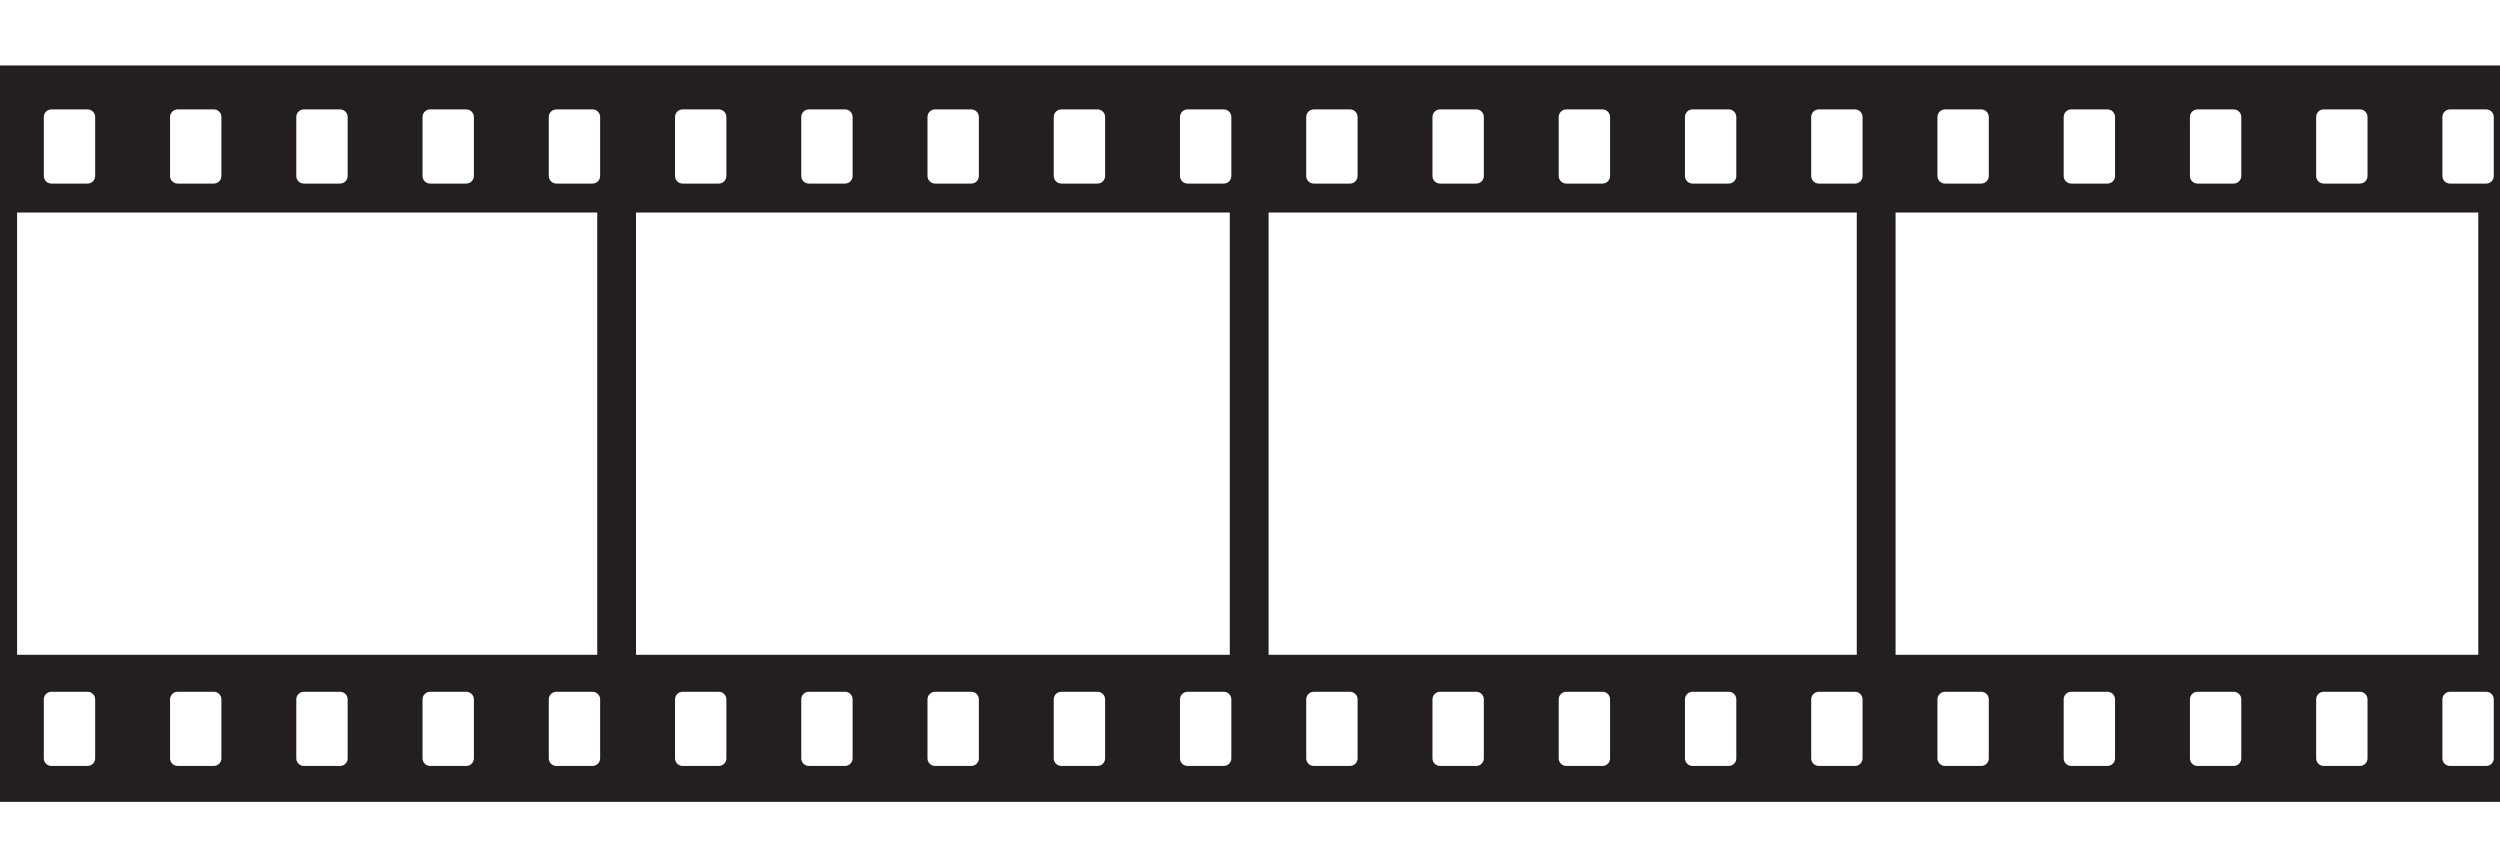 <?xml version="1.0" encoding="UTF-8"?><svg id="Layer_3" xmlns="http://www.w3.org/2000/svg" viewBox="0 0 595.28 206.52"><defs><style>.cls-1{fill:#231f20;}</style></defs><path class="cls-1" d="m597.45,48.71V15.59H-9.74v35.01h4.57v105.32h-4.57v35.02h607.19v-32.77h1.89V48.71h-1.89Zm-455.24,107.21H4.07V50.6h138.14v105.32Zm150.62,0h-141.39V50.6h141.39v105.32Zm149.29,0h-140.05V50.6h140.05v105.32Zm147.99,0h-138.75V50.6h138.75v105.32ZM20.86,43.71h-8.63c-.99,0-1.8-.81-1.8-1.8v-14.06c0-.99.81-1.8,1.8-1.8h8.63c.99,0,1.8.81,1.8,1.8v14.06c0,.99-.81,1.8-1.8,1.8Zm30.06,0h-8.63c-.99,0-1.8-.81-1.8-1.8v-14.06c0-.99.81-1.8,1.8-1.8h8.63c.99,0,1.8.81,1.8,1.8v14.06c0,.99-.81,1.8-1.8,1.8Zm30.06,0h-8.63c-.99,0-1.8-.81-1.8-1.8v-14.06c0-.99.81-1.8,1.8-1.8h8.63c.99,0,1.8.81,1.8,1.8v14.06c0,.99-.81,1.8-1.8,1.8Zm30.06,0h-8.63c-.99,0-1.8-.81-1.8-1.8v-14.06c0-.99.81-1.8,1.8-1.8h8.63c.99,0,1.8.81,1.8,1.8v14.06c0,.99-.81,1.8-1.8,1.8Zm30.06,0h-8.63c-.99,0-1.8-.81-1.8-1.8v-14.06c0-.99.81-1.8,1.8-1.8h8.63c.99,0,1.8.81,1.8,1.8v14.06c0,.99-.81,1.8-1.8,1.8Zm30.06,0h-8.63c-.99,0-1.8-.81-1.8-1.8v-14.06c0-.99.81-1.8,1.8-1.8h8.63c.99,0,1.8.81,1.8,1.8v14.06c0,.99-.81,1.8-1.8,1.8Zm30.06,0h-8.63c-.99,0-1.8-.81-1.8-1.8v-14.06c0-.99.81-1.8,1.8-1.8h8.63c.99,0,1.8.81,1.8,1.8v14.06c0,.99-.81,1.8-1.8,1.8Zm30.06,0h-8.63c-.99,0-1.8-.81-1.8-1.8v-14.06c0-.99.81-1.8,1.8-1.8h8.63c.99,0,1.8.81,1.8,1.8v14.06c0,.99-.81,1.8-1.8,1.8Zm30.06,0h-8.63c-.99,0-1.8-.81-1.8-1.8v-14.06c0-.99.81-1.8,1.8-1.8h8.63c.99,0,1.8.81,1.8,1.8v14.06c0,.99-.81,1.8-1.8,1.8Zm30.06,0h-8.63c-.99,0-1.8-.81-1.8-1.8v-14.06c0-.99.81-1.8,1.8-1.8h8.63c.99,0,1.8.81,1.8,1.8v14.06c0,.99-.81,1.8-1.8,1.8Zm30.06,0h-8.63c-.99,0-1.8-.81-1.8-1.8v-14.06c0-.99.81-1.8,1.8-1.8h8.63c.99,0,1.8.81,1.8,1.8v14.06c0,.99-.81,1.8-1.8,1.8Zm30.06,0h-8.63c-.99,0-1.8-.81-1.8-1.8v-14.06c0-.99.81-1.8,1.8-1.8h8.63c.99,0,1.8.81,1.8,1.8v14.06c0,.99-.81,1.8-1.8,1.8Zm30.06,0h-8.63c-.99,0-1.8-.81-1.8-1.8v-14.06c0-.99.81-1.8,1.8-1.8h8.63c.99,0,1.8.81,1.8,1.8v14.06c0,.99-.81,1.8-1.8,1.8Zm30.06,0h-8.63c-.99,0-1.8-.81-1.8-1.8v-14.06c0-.99.81-1.8,1.8-1.8h8.63c.99,0,1.8.81,1.8,1.8v14.06c0,.99-.81,1.8-1.8,1.8Zm30.06,0h-8.63c-.99,0-1.8-.81-1.8-1.8v-14.06c0-.99.81-1.8,1.8-1.8h8.63c.99,0,1.8.81,1.8,1.8v14.06c0,.99-.81,1.8-1.8,1.8Zm30.06,0h-8.63c-.99,0-1.8-.81-1.8-1.8v-14.06c0-.99.81-1.8,1.8-1.8h8.63c.99,0,1.8.81,1.8,1.8v14.06c0,.99-.81,1.8-1.8,1.8Zm30.06,0h-8.63c-.99,0-1.8-.81-1.8-1.8v-14.06c0-.99.81-1.8,1.8-1.8h8.63c.99,0,1.8.81,1.8,1.8v14.06c0,.99-.81,1.8-1.8,1.8Zm30.06,0h-8.63c-.99,0-1.8-.81-1.8-1.8v-14.06c0-.99.81-1.8,1.8-1.8h8.63c.99,0,1.8.81,1.8,1.8v14.06c0,.99-.81,1.8-1.8,1.8Zm30.06,0h-8.63c-.99,0-1.8-.81-1.8-1.8v-14.06c0-.99.81-1.8,1.8-1.8h8.63c.99,0,1.8.81,1.8,1.8v14.06c0,.99-.81,1.8-1.8,1.8Zm30.06,0h-8.63c-.99,0-1.8-.81-1.8-1.8v-14.06c0-.99.81-1.8,1.8-1.8h8.63c.99,0,1.8.81,1.8,1.8v14.06c0,.99-.81,1.8-1.8,1.8ZM20.86,182.38h-8.63c-.99,0-1.8-.81-1.8-1.8v-14.06c0-.99.81-1.8,1.8-1.8h8.63c.99,0,1.8.81,1.8,1.8v14.06c0,.99-.81,1.8-1.8,1.8Zm30.06,0h-8.63c-.99,0-1.8-.81-1.8-1.8v-14.06c0-.99.81-1.8,1.8-1.8h8.63c.99,0,1.8.81,1.8,1.8v14.06c0,.99-.81,1.8-1.8,1.8Zm30.06,0h-8.63c-.99,0-1.8-.81-1.8-1.8v-14.06c0-.99.81-1.8,1.8-1.8h8.63c.99,0,1.8.81,1.8,1.8v14.06c0,.99-.81,1.8-1.8,1.8Zm30.06,0h-8.63c-.99,0-1.8-.81-1.8-1.8v-14.06c0-.99.81-1.8,1.8-1.8h8.63c.99,0,1.8.81,1.8,1.8v14.06c0,.99-.81,1.8-1.8,1.8Zm30.06,0h-8.63c-.99,0-1.8-.81-1.8-1.8v-14.06c0-.99.81-1.8,1.8-1.8h8.63c.99,0,1.8.81,1.8,1.8v14.06c0,.99-.81,1.8-1.8,1.8Zm30.06,0h-8.63c-.99,0-1.8-.81-1.8-1.8v-14.06c0-.99.81-1.8,1.8-1.8h8.63c.99,0,1.8.81,1.8,1.8v14.06c0,.99-.81,1.8-1.8,1.8Zm30.06,0h-8.63c-.99,0-1.8-.81-1.8-1.8v-14.06c0-.99.81-1.8,1.8-1.8h8.63c.99,0,1.8.81,1.8,1.8v14.06c0,.99-.81,1.8-1.8,1.8Zm30.06,0h-8.63c-.99,0-1.8-.81-1.8-1.8v-14.06c0-.99.81-1.8,1.8-1.8h8.63c.99,0,1.8.81,1.8,1.8v14.06c0,.99-.81,1.8-1.8,1.8Zm30.06,0h-8.63c-.99,0-1.8-.81-1.8-1.8v-14.06c0-.99.81-1.8,1.8-1.8h8.63c.99,0,1.8.81,1.8,1.8v14.06c0,.99-.81,1.8-1.8,1.8Zm30.06,0h-8.63c-.99,0-1.8-.81-1.8-1.8v-14.06c0-.99.81-1.8,1.8-1.8h8.63c.99,0,1.8.81,1.8,1.8v14.06c0,.99-.81,1.8-1.8,1.8Zm30.06,0h-8.63c-.99,0-1.8-.81-1.8-1.8v-14.06c0-.99.81-1.8,1.8-1.8h8.63c.99,0,1.8.81,1.8,1.8v14.06c0,.99-.81,1.8-1.8,1.8Zm30.06,0h-8.63c-.99,0-1.8-.81-1.8-1.8v-14.06c0-.99.81-1.8,1.8-1.8h8.63c.99,0,1.8.81,1.8,1.8v14.06c0,.99-.81,1.8-1.8,1.8Zm30.06,0h-8.63c-.99,0-1.8-.81-1.8-1.8v-14.06c0-.99.81-1.8,1.8-1.8h8.63c.99,0,1.8.81,1.8,1.8v14.06c0,.99-.81,1.8-1.8,1.8Zm30.06,0h-8.63c-.99,0-1.8-.81-1.8-1.8v-14.06c0-.99.81-1.8,1.8-1.8h8.63c.99,0,1.8.81,1.8,1.8v14.06c0,.99-.81,1.8-1.8,1.8Zm30.06,0h-8.63c-.99,0-1.8-.81-1.8-1.8v-14.06c0-.99.81-1.8,1.8-1.8h8.63c.99,0,1.8.81,1.8,1.8v14.06c0,.99-.81,1.8-1.8,1.8Zm30.06,0h-8.63c-.99,0-1.8-.81-1.8-1.8v-14.06c0-.99.81-1.8,1.8-1.8h8.63c.99,0,1.8.81,1.8,1.8v14.06c0,.99-.81,1.8-1.8,1.8Zm30.06,0h-8.63c-.99,0-1.8-.81-1.8-1.8v-14.06c0-.99.81-1.8,1.8-1.8h8.63c.99,0,1.8.81,1.8,1.8v14.06c0,.99-.81,1.8-1.8,1.8Zm30.06,0h-8.63c-.99,0-1.8-.81-1.8-1.8v-14.06c0-.99.81-1.8,1.8-1.8h8.63c.99,0,1.8.81,1.8,1.8v14.06c0,.99-.81,1.8-1.8,1.8Zm30.06,0h-8.63c-.99,0-1.8-.81-1.8-1.8v-14.06c0-.99.81-1.8,1.8-1.8h8.63c.99,0,1.8.81,1.8,1.8v14.06c0,.99-.81,1.8-1.8,1.8Zm30.06,0h-8.63c-.99,0-1.8-.81-1.8-1.8v-14.06c0-.99.81-1.8,1.8-1.8h8.63c.99,0,1.8.81,1.8,1.8v14.06c0,.99-.81,1.8-1.8,1.8Z"/></svg>